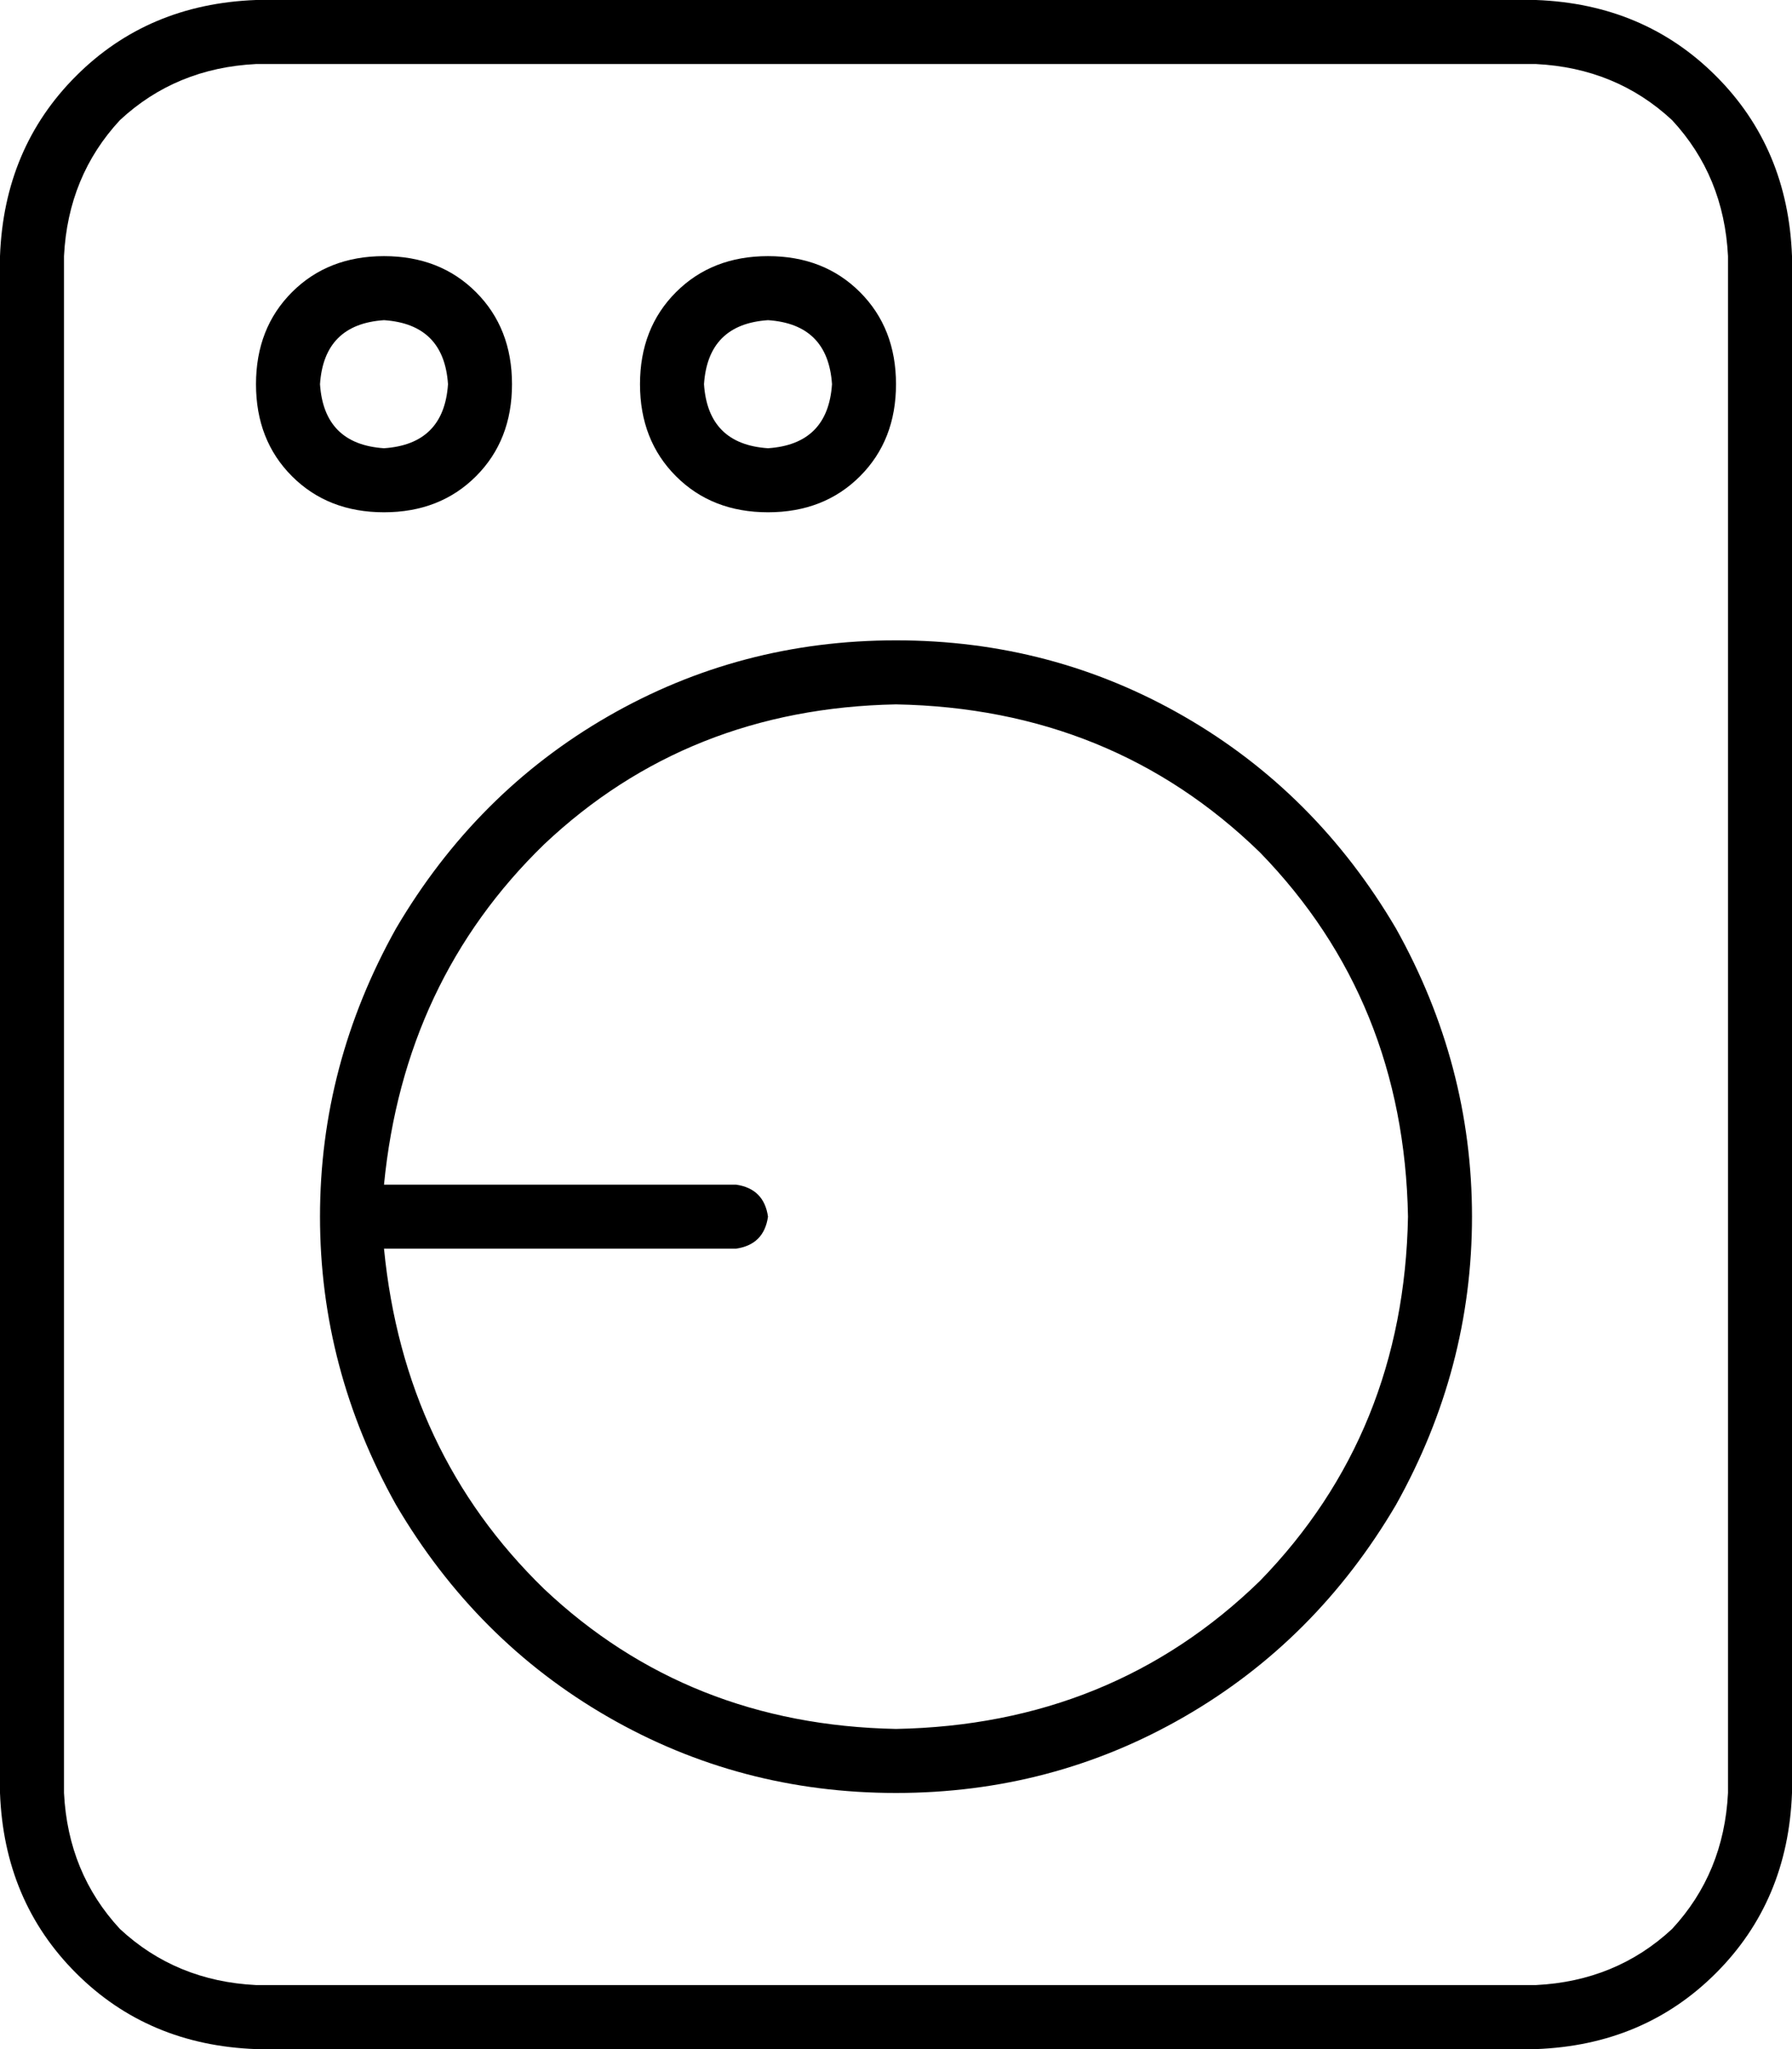 <svg xmlns="http://www.w3.org/2000/svg" viewBox="0 0 448 512">
    <path d="M 384 16 Q 404 17 418 30 L 418 30 Q 431 44 432 64 L 432 448 Q 431 468 418 482 Q 404 495 384 496 L 64 496 Q 44 495 30 482 Q 17 468 16 448 L 16 64 Q 17 44 30 30 Q 44 17 64 16 L 384 16 L 384 16 Z M 64 0 Q 37 1 19 19 L 19 19 Q 1 37 0 64 L 0 448 Q 1 475 19 493 Q 37 511 64 512 L 384 512 Q 411 511 429 493 Q 447 475 448 448 L 448 64 Q 447 37 429 19 Q 411 1 384 0 L 64 0 L 64 0 Z M 96 80 Q 111 81 112 96 Q 111 111 96 112 Q 81 111 80 96 Q 81 81 96 80 L 96 80 Z M 96 128 Q 110 128 119 119 L 119 119 Q 128 110 128 96 Q 128 82 119 73 Q 110 64 96 64 Q 82 64 73 73 Q 64 82 64 96 Q 64 110 73 119 Q 82 128 96 128 L 96 128 Z M 176 96 Q 177 81 192 80 Q 207 81 208 96 Q 207 111 192 112 Q 177 111 176 96 L 176 96 Z M 224 96 Q 224 82 215 73 L 215 73 Q 206 64 192 64 Q 178 64 169 73 Q 160 82 160 96 Q 160 110 169 119 Q 178 128 192 128 Q 206 128 215 119 Q 224 110 224 96 L 224 96 Z M 224 432 Q 172 431 136 397 L 136 397 Q 101 363 96 312 L 184 312 Q 191 311 192 304 Q 191 297 184 296 L 96 296 Q 101 245 136 211 Q 172 177 224 176 Q 278 177 315 213 Q 351 250 352 304 Q 351 358 315 395 Q 278 431 224 432 L 224 432 Z M 224 448 Q 263 448 296 429 L 296 429 Q 329 410 349 376 Q 368 342 368 304 Q 368 266 349 232 Q 329 198 296 179 Q 263 160 224 160 Q 185 160 152 179 Q 119 198 99 232 Q 80 266 80 304 Q 80 342 99 376 Q 119 410 152 429 Q 185 448 224 448 L 224 448 Z"/>
</svg>
